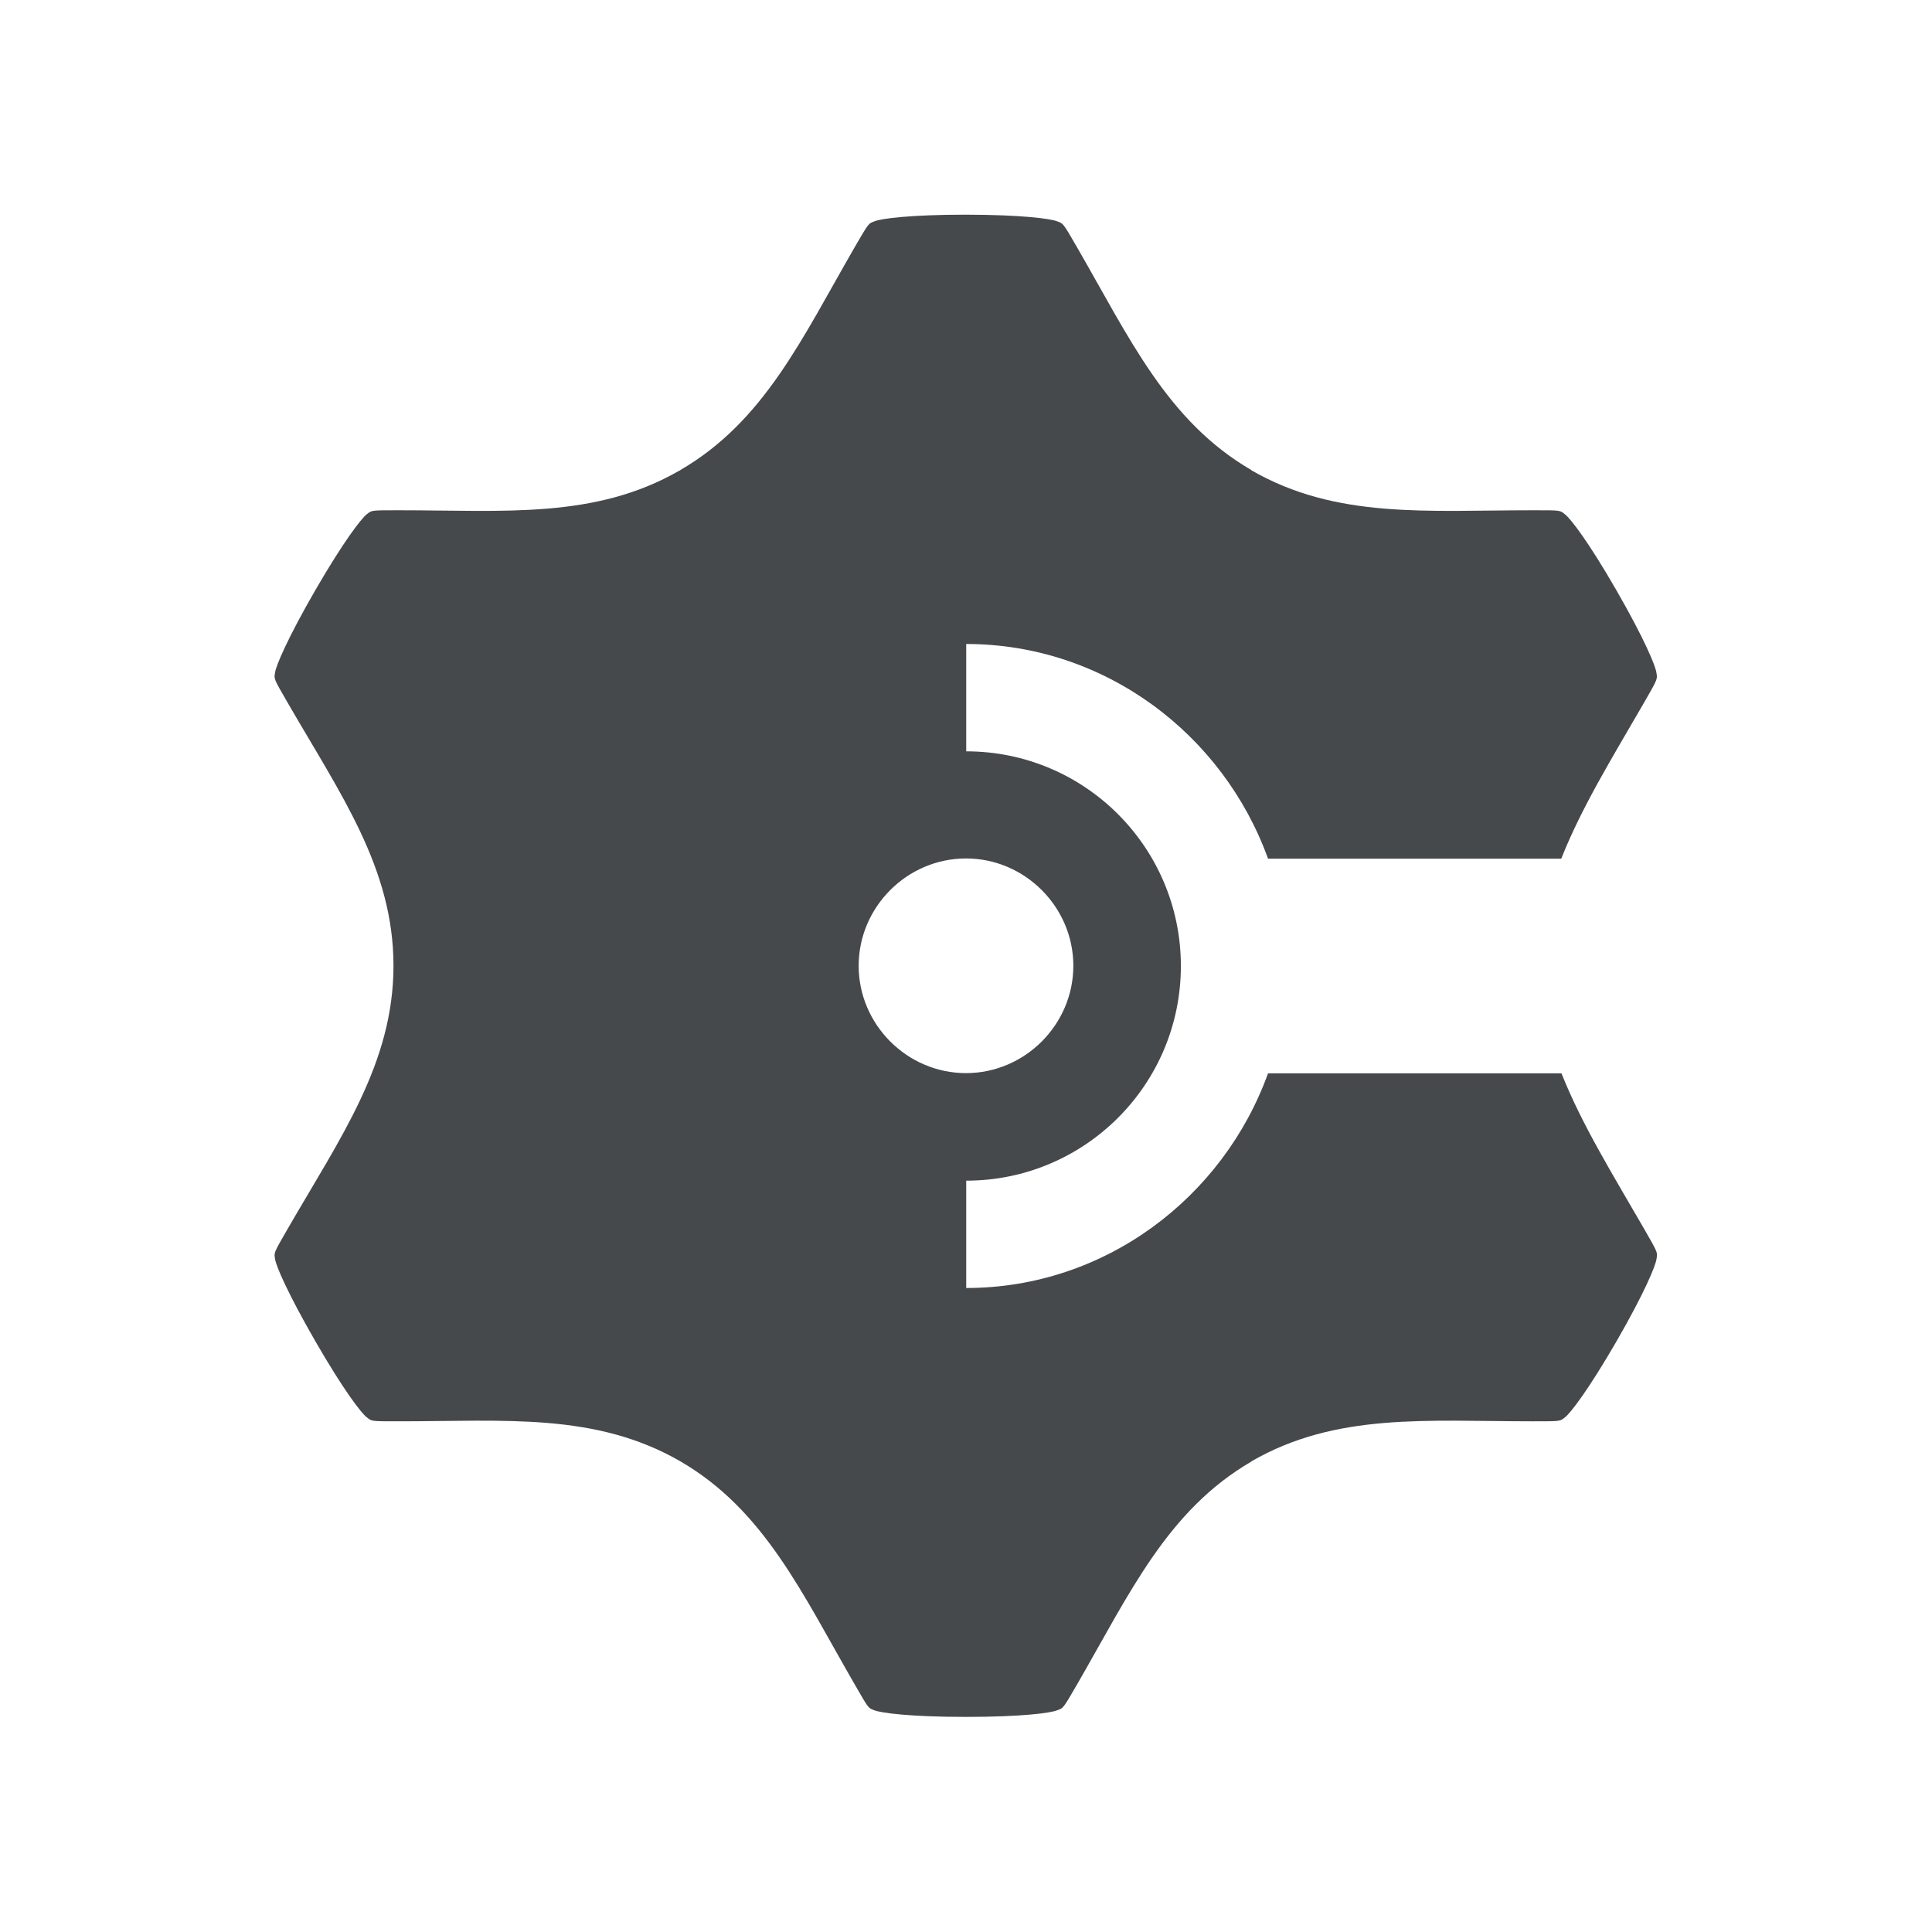 <?xml version="1.0" encoding="UTF-8"?>
<!-- Created with Inkscape (http://www.inkscape.org/) -->
<svg width="18" height="18" version="1.1" xmlns="http://www.w3.org/2000/svg" xmlns:cc="http://creativecommons.org/ns#" xmlns:dc="http://purl.org/dc/elements/1.1/" xmlns:rdf="http://www.w3.org/1999/02/22-rdf-syntax-ns#">
	<defs>
		<style id="current-color-scheme" type="text/css">.ColorScheme-Text {
			color:#090d11;
			}
			.ColorScheme-Background{
			color:#ffffff;
			}</style>
	</defs>
	<path class="ColorScheme-Text" d="m8.998 2c-0.525 1.236e-4 -0.788 0.037-0.848 0.061-0.06 0.023-0.051 0.008-0.186 0.24-0.491 0.85-0.842 1.623-1.625 2.078v0.002c0 2e-3 -0.01 0.003-0.01 0.004-0.786 0.452-1.63 0.369-2.611 0.369-0.268 0-0.253-6.374e-4 -0.303 0.039-0.05 0.04-0.213 0.249-0.477 0.705-0.263 0.456-0.365 0.702-0.375 0.766-0.01 0.064-0.017 0.051 0.117 0.283 0.492 0.852 0.986 1.542 0.986 2.451-8e-4 0.909-0.494 1.599-0.986 2.451-0.134 0.232-0.127 0.22-0.117 0.283 0.01 0.064 0.112 0.307 0.375 0.764 0.263 0.456 0.426 0.667 0.477 0.707 0.05 0.04 0.035 0.039 0.303 0.039 0.985 0 1.831-0.083 2.621 0.373 0.783 0.455 1.134 1.23 1.625 2.08 0.134 0.232 0.124 0.217 0.184 0.24 0.06 0.023 0.323 0.061 0.85 0.061 0.527 0 0.79-0.037 0.85-0.061 0.06-0.023 0.051-8e-3 0.186-0.24 0.491-0.85 0.842-1.623 1.625-2.078v-2e-3c0.79-0.456 1.636-0.373 2.621-0.373 0.268 0 0.253 6.37e-4 0.303-0.039 0.05-0.04 0.213-0.249 0.477-0.705 0.263-0.456 0.363-0.702 0.373-0.766 0.01-0.064 0.019-0.051-0.115-0.283-0.296-0.513-0.58-0.971-0.77-1.449h-2.734c-0.417 1.157-1.519 2-2.812 2v-1c1.105-1e-4 2-0.895 2-2-1e-4 -1.105-0.895-2-2-2v-1c1.293 0 2.395 0.843 2.812 2h2.732c0.19-0.48 0.474-0.939 0.771-1.453 0.134-0.232 0.125-0.22 0.115-0.283-0.01-0.064-0.11-0.309-0.373-0.766s-0.426-0.665-0.477-0.705c-0.05-0.04-0.035-0.039-0.303-0.039-0.985 0-1.831 0.083-2.621-0.373v-0.002c-0.783-0.455-1.134-1.228-1.625-2.078-0.134-0.232-0.126-0.217-0.186-0.24-0.06-0.023-0.322-0.06-0.848-0.061h-0.002zm0.002 5.998c0.548-4e-5 1 0.452 1 1 1e-4 0.548-0.452 1-1 1-0.548 4e-5 -1-0.452-1-1 0-0.548 0.452-1 1-1z" style="fill-opacity:.75;fill:currentColor;shape-rendering:auto"/>
</svg>
